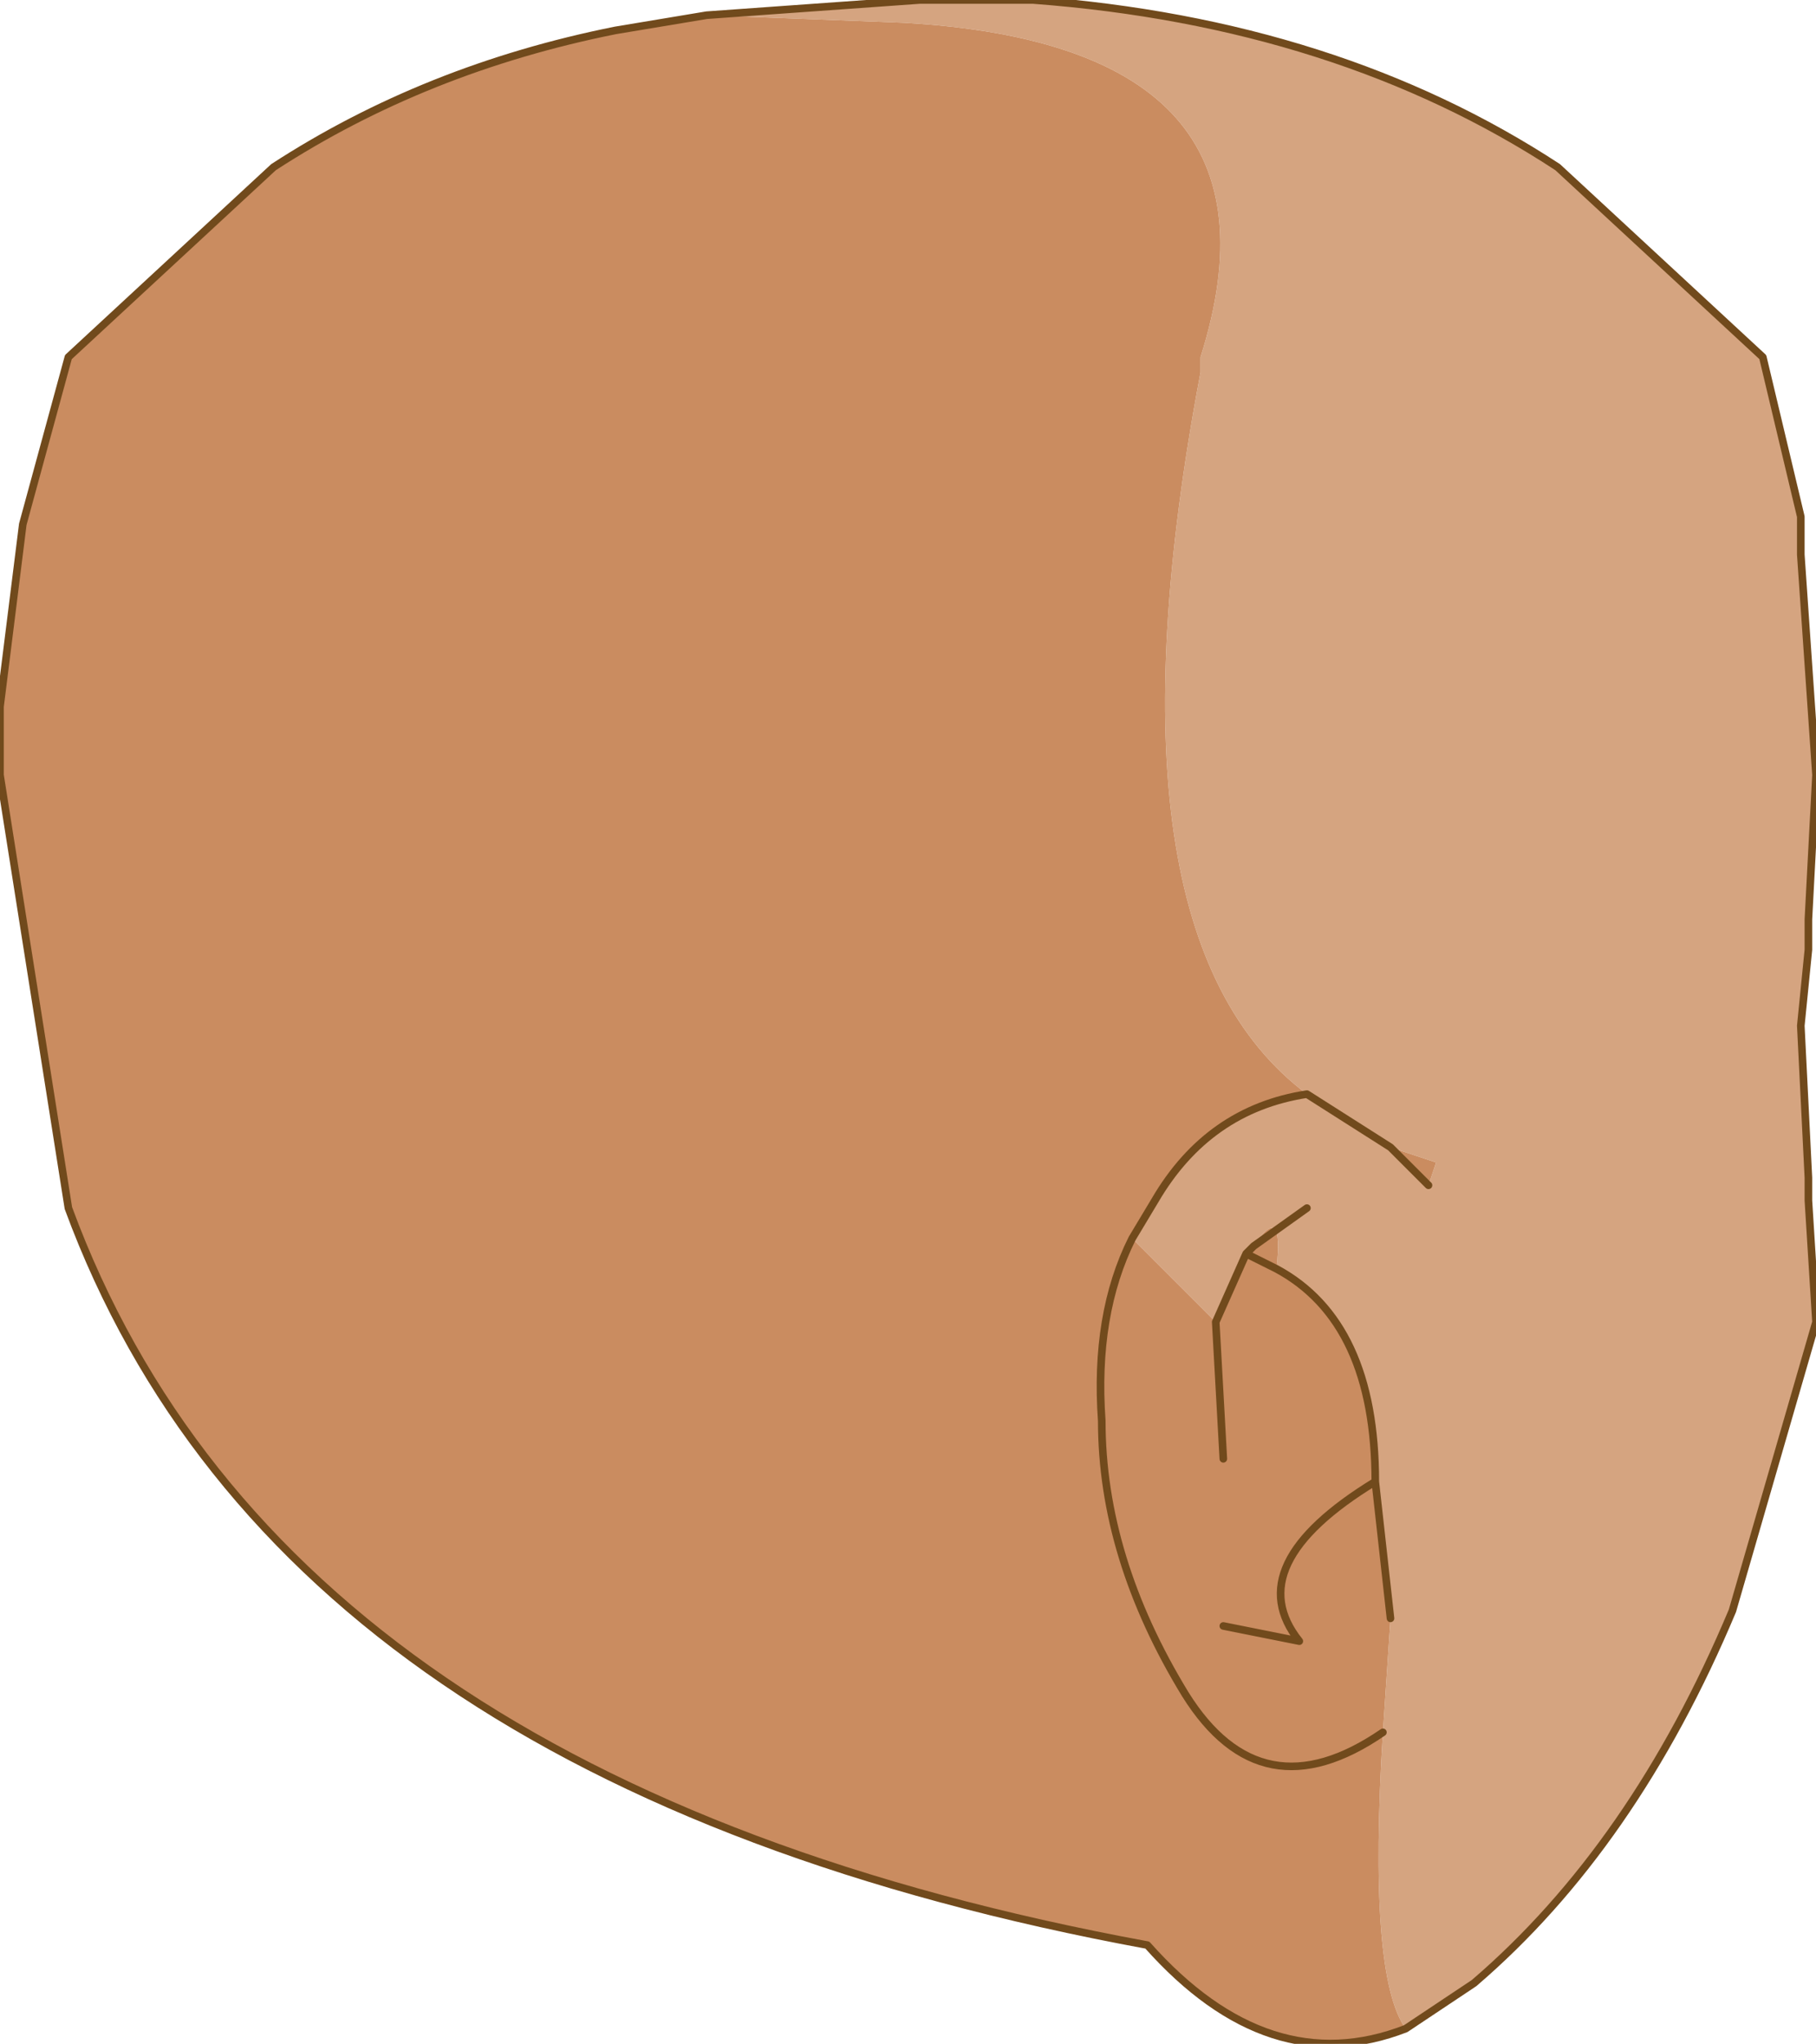 <?xml version="1.0" encoding="UTF-8" standalone="no"?>
<svg xmlns:xlink="http://www.w3.org/1999/xlink" height="13.45px" width="11.95px" xmlns="http://www.w3.org/2000/svg">
  <g transform="matrix(1.0, 0.0, 0.0, 1.0, 6.0, 5.65)">
    <path d="M2.6 1.55 L3.15 1.9 2.6 1.55" fill="#f5dfc5" fill-rule="evenodd" stroke="none"/>
    <path d="M-1.35 -5.55 L0.05 -5.65 0.8 -5.65 Q2.8 -5.5 4.25 -4.55 L5.6 -3.3 1.9 -3.3 Q2.55 -5.35 -0.05 -5.5 L-1.35 -5.55 M2.6 1.55 Q1.2 0.5 1.9 -3.2 L1.9 -3.3 5.6 -3.3 5.85 -2.25 5.85 -2.0 5.95 -0.55 5.9 0.4 5.9 0.6 5.85 1.1 5.9 2.1 5.9 2.25 5.95 3.05 5.4 4.95 Q4.75 6.5 3.7 7.4 L3.25 7.7 Q3.0 7.35 3.1 5.75 L3.15 5.0 3.05 4.1 Q3.05 3.05 2.4 2.7 2.45 2.25 2.25 2.55 L2.2 2.6 2.0 3.05 1.45 2.5 1.6 2.25 Q1.95 1.65 2.6 1.55 L3.15 1.9 2.6 1.55 M3.4 2.15 L3.45 2.0 3.15 1.9 3.4 2.15 M2.6 2.3 L2.25 2.55 2.6 2.3" fill="#d5a480" fill-rule="evenodd" stroke="none"/>
    <path d="M1.9 -3.3 L-5.55 -3.3 -4.2 -4.55 Q-3.2 -5.2 -1.95 -5.45 L-1.35 -5.55 -0.05 -5.5 Q2.55 -5.35 1.9 -3.3 L1.9 -3.2 Q1.2 0.5 2.6 1.55 1.95 1.65 1.6 2.25 L1.45 2.5 Q1.2 3.0 1.25 3.7 1.25 4.6 1.8 5.5 2.3 6.3 3.1 5.75 2.3 6.3 1.8 5.5 1.25 4.6 1.25 3.7 1.2 3.0 1.45 2.5 L2.0 3.05 2.2 2.6 2.4 2.7 2.2 2.6 2.25 2.55 Q2.45 2.25 2.4 2.7 3.05 3.05 3.05 4.1 L3.15 5.0 3.1 5.75 Q3.0 7.35 3.25 7.7 2.35 8.05 1.55 7.15 -4.15 6.1 -5.55 2.3 L-6.0 -0.55 -6.0 -1.0 -5.85 -2.2 -5.55 -3.3 1.9 -3.3 M3.15 1.9 L3.45 2.0 3.4 2.15 3.15 1.9 M2.05 3.95 L2.0 3.05 2.05 3.95 M2.05 5.05 L2.55 5.15 Q2.15 4.65 3.05 4.1 2.15 4.65 2.55 5.15 L2.05 5.05" fill="#ca8c60" fill-rule="evenodd" stroke="none"/>
    <path d="M-1.35 -5.55 L0.05 -5.65 0.8 -5.65 Q2.8 -5.5 4.25 -4.55 L5.6 -3.3 5.85 -2.25 5.85 -2.0 5.95 -0.55 5.9 0.4 5.9 0.6 5.85 1.1 5.9 2.1 5.9 2.25 5.95 3.05 5.4 4.95 Q4.75 6.5 3.7 7.4 L3.25 7.7 Q2.35 8.05 1.55 7.15 -4.15 6.1 -5.55 2.3 L-6.0 -0.55 -6.0 -1.0 -5.85 -2.2 -5.55 -3.3 -4.2 -4.55 Q-3.2 -5.2 -1.95 -5.45 L-1.35 -5.55 M3.1 5.75 Q2.3 6.3 1.8 5.5 1.25 4.6 1.25 3.7 1.2 3.0 1.45 2.5 L1.6 2.25 Q1.95 1.65 2.6 1.55 L3.15 1.9 3.4 2.15 M2.2 2.6 L2.0 3.05 2.05 3.95 M2.2 2.6 L2.4 2.7 Q3.05 3.05 3.05 4.1 2.15 4.65 2.55 5.15 L2.05 5.05 M2.25 2.55 L2.2 2.6 M3.15 5.0 L3.05 4.1 M2.25 2.55 L2.6 2.3" fill="none" stroke="#714a1c" stroke-linecap="round" stroke-linejoin="round" stroke-width="0.05"/>
  </g>
</svg>
